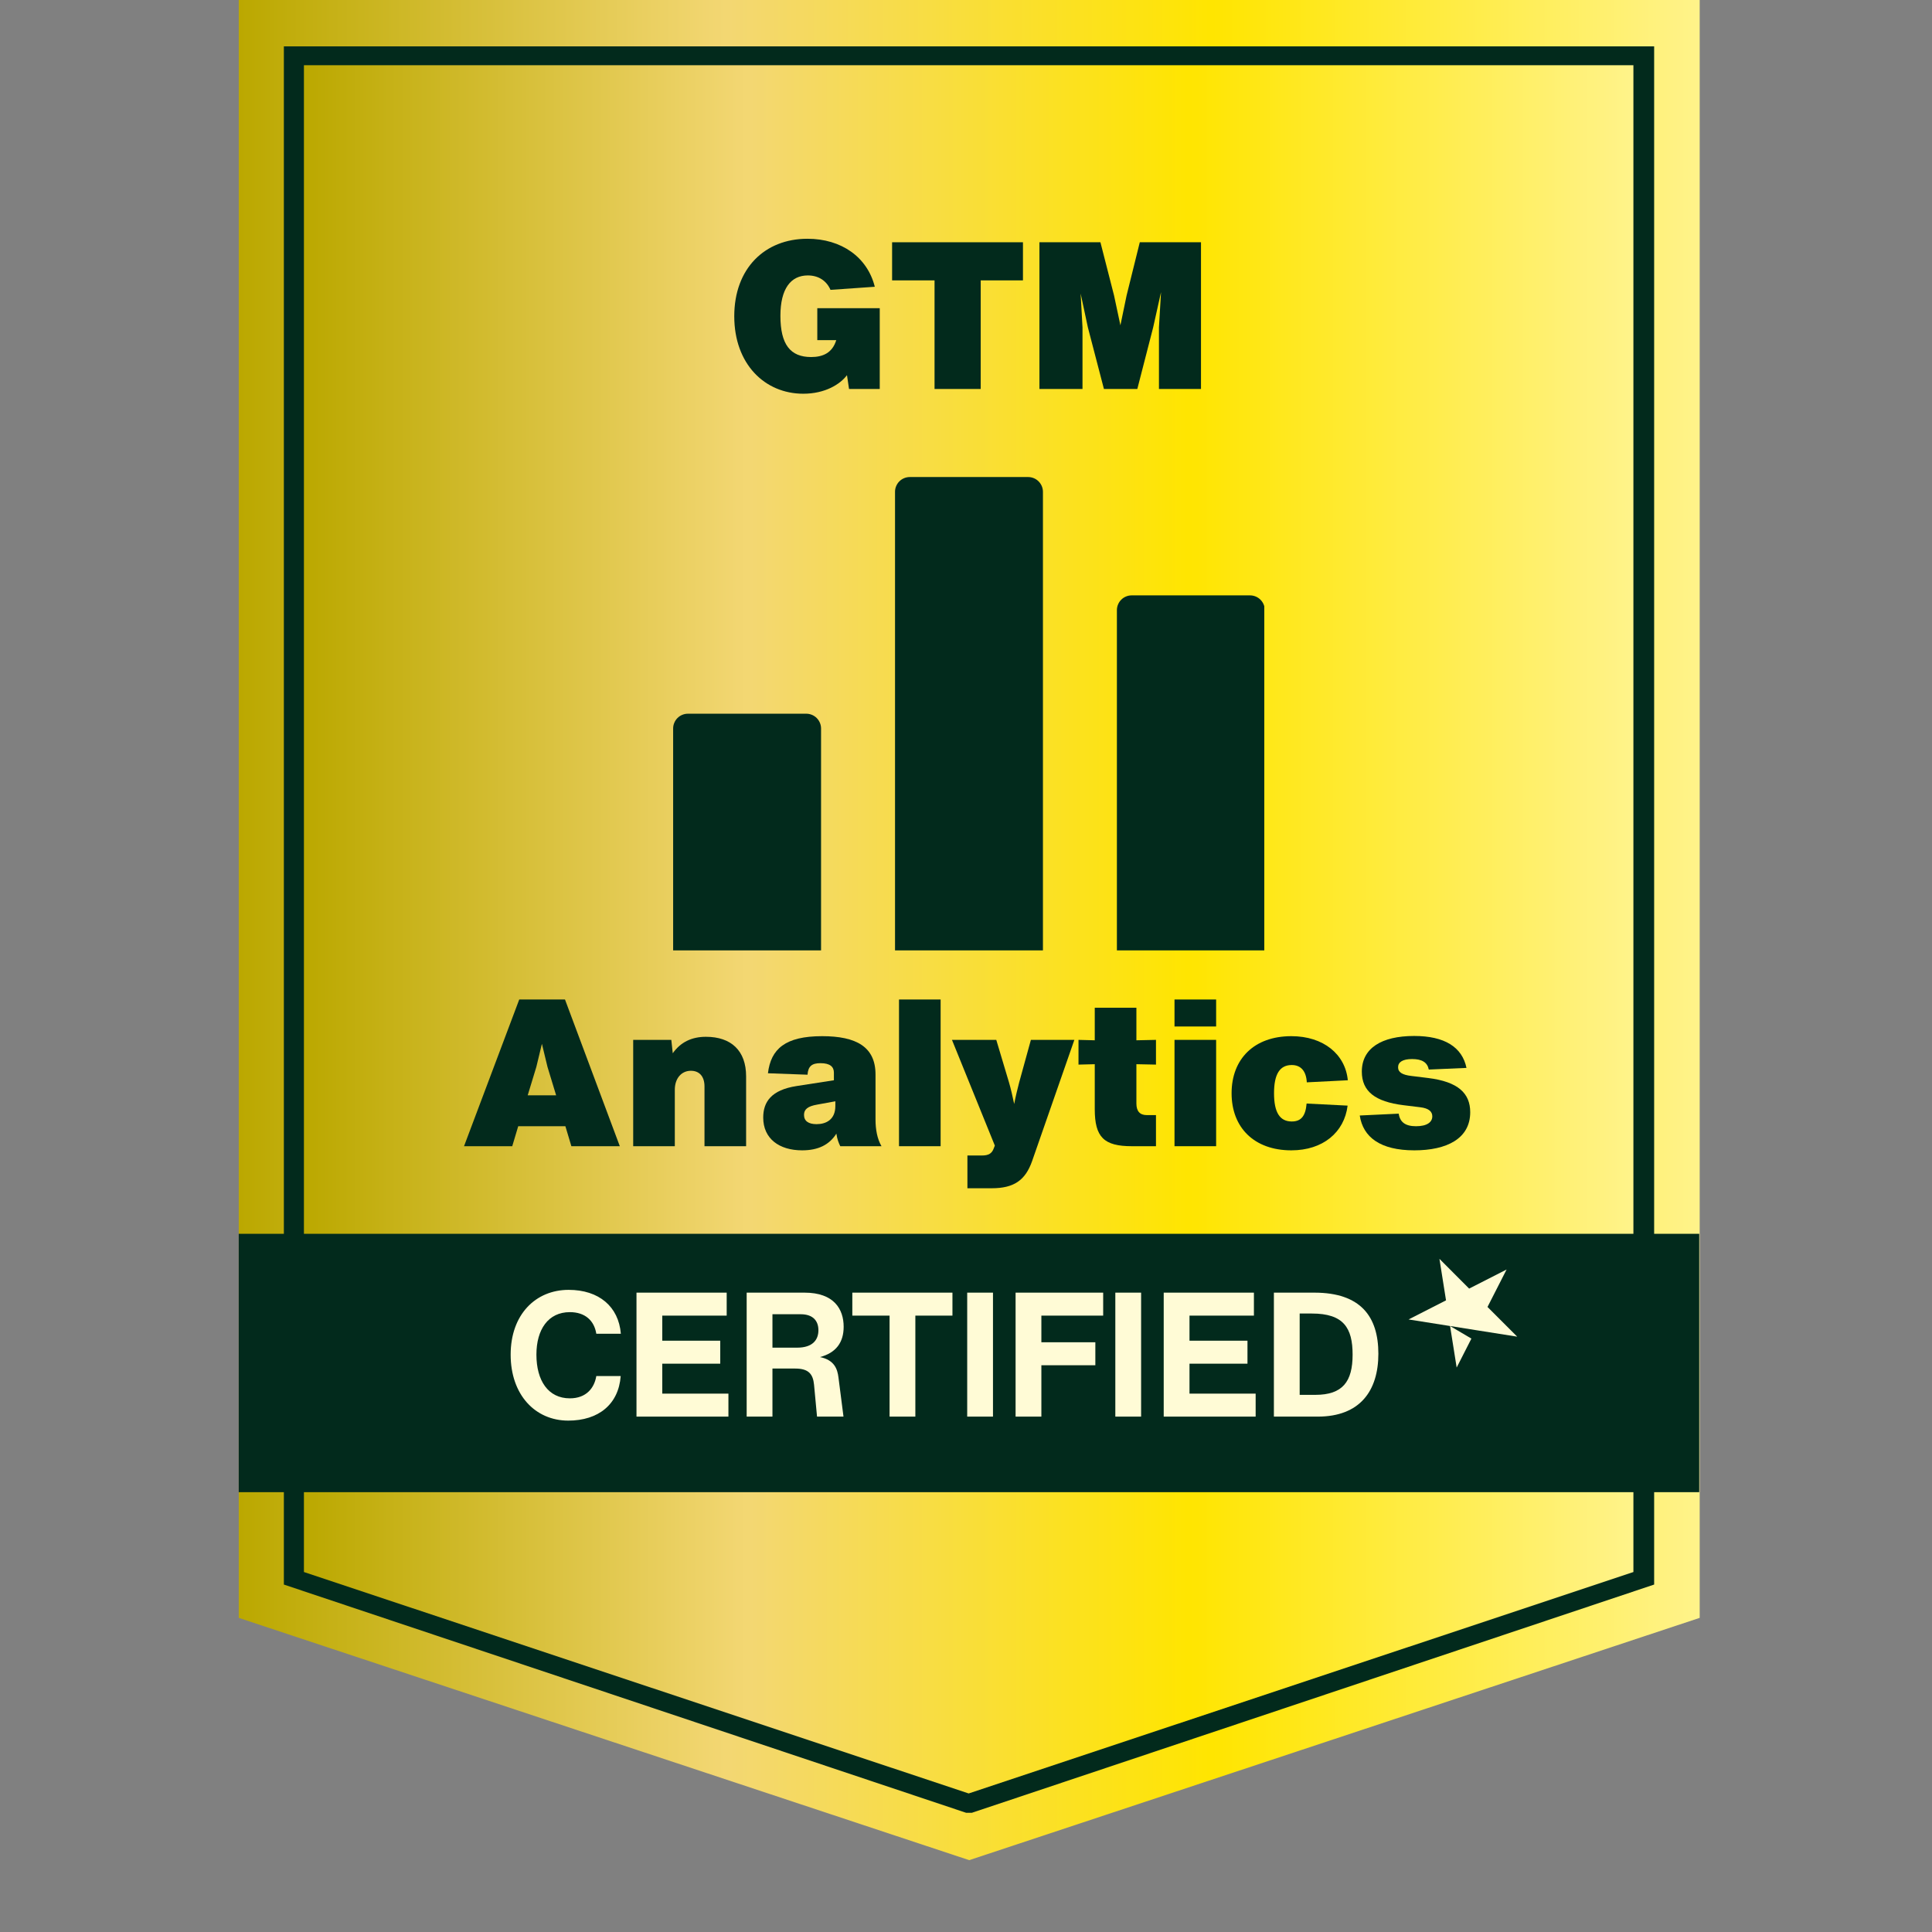 <svg xmlns="http://www.w3.org/2000/svg" xmlns:xlink="http://www.w3.org/1999/xlink" width="500" zoomAndPan="magnify" viewBox="0 0 375 375" height="500" preserveAspectRatio="xMidYMid meet" version="1.0"><rect x="0" y="0" width="375" height="375" fill="#808080" stroke="none"/><defs><g/><clipPath id="60bf9b28b9"><path d="M 46.34 0 L 329.91 0 L 329.91 361.109 L 46.34 361.109 Z M 46.34 0 " clip-rule="nonzero"/></clipPath><clipPath id="943446596b"><path d="M 329.91 0 L 329.91 314.027 L 188.125 361.055 L 46.34 314.027 L 46.34 0 Z M 329.91 0 " clip-rule="nonzero"/></clipPath><clipPath id="5a5492a79f"><path d="M 0.34 0 L 283.91 0 L 283.91 361.047 L 0.34 361.047 Z M 0.34 0 " clip-rule="nonzero"/></clipPath><clipPath id="2ec927fdf3"><path d="M 283.91 0 L 283.91 314.027 L 142.125 361.055 L 0.34 314.027 L 0.34 0 Z M 283.91 0 " clip-rule="nonzero"/></clipPath><linearGradient x1="0" gradientTransform="matrix(1.108, 0, 0, 1.108, 0.34, -0.008)" y1="162.976" x2="256" gradientUnits="userSpaceOnUse" y2="162.976" id="a36a814c65"><stop stop-opacity="1" stop-color="rgb(73.329%, 65.88%, 0%)" offset="0"/><stop stop-opacity="1" stop-color="rgb(73.587%, 66.095%, 0.528%)" offset="0.004"/><stop stop-opacity="1" stop-color="rgb(73.845%, 66.312%, 1.057%)" offset="0.008"/><stop stop-opacity="1" stop-color="rgb(74.101%, 66.527%, 1.585%)" offset="0.012"/><stop stop-opacity="1" stop-color="rgb(74.359%, 66.743%, 2.115%)" offset="0.016"/><stop stop-opacity="1" stop-color="rgb(74.617%, 66.96%, 2.644%)" offset="0.02"/><stop stop-opacity="1" stop-color="rgb(74.875%, 67.177%, 3.174%)" offset="0.023"/><stop stop-opacity="1" stop-color="rgb(75.133%, 67.392%, 3.702%)" offset="0.027"/><stop stop-opacity="1" stop-color="rgb(75.391%, 67.609%, 4.231%)" offset="0.031"/><stop stop-opacity="1" stop-color="rgb(75.647%, 67.824%, 4.761%)" offset="0.035"/><stop stop-opacity="1" stop-color="rgb(75.905%, 68.04%, 5.29%)" offset="0.039"/><stop stop-opacity="1" stop-color="rgb(76.163%, 68.257%, 5.818%)" offset="0.043"/><stop stop-opacity="1" stop-color="rgb(76.421%, 68.474%, 6.348%)" offset="0.047"/><stop stop-opacity="1" stop-color="rgb(76.678%, 68.689%, 6.877%)" offset="0.051"/><stop stop-opacity="1" stop-color="rgb(76.936%, 68.906%, 7.407%)" offset="0.055"/><stop stop-opacity="1" stop-color="rgb(77.193%, 69.122%, 7.935%)" offset="0.059"/><stop stop-opacity="1" stop-color="rgb(77.451%, 69.339%, 8.464%)" offset="0.062"/><stop stop-opacity="1" stop-color="rgb(77.708%, 69.554%, 8.992%)" offset="0.066"/><stop stop-opacity="1" stop-color="rgb(77.966%, 69.771%, 9.521%)" offset="0.07"/><stop stop-opacity="1" stop-color="rgb(78.223%, 69.986%, 10.051%)" offset="0.074"/><stop stop-opacity="1" stop-color="rgb(78.481%, 70.203%, 10.58%)" offset="0.078"/><stop stop-opacity="1" stop-color="rgb(78.738%, 70.419%, 11.108%)" offset="0.082"/><stop stop-opacity="1" stop-color="rgb(78.996%, 70.636%, 11.638%)" offset="0.086"/><stop stop-opacity="1" stop-color="rgb(79.254%, 70.851%, 12.167%)" offset="0.09"/><stop stop-opacity="1" stop-color="rgb(79.512%, 71.068%, 12.697%)" offset="0.094"/><stop stop-opacity="1" stop-color="rgb(79.768%, 71.283%, 13.225%)" offset="0.098"/><stop stop-opacity="1" stop-color="rgb(80.026%, 71.5%, 13.754%)" offset="0.102"/><stop stop-opacity="1" stop-color="rgb(80.284%, 71.716%, 14.284%)" offset="0.105"/><stop stop-opacity="1" stop-color="rgb(80.542%, 71.933%, 14.813%)" offset="0.109"/><stop stop-opacity="1" stop-color="rgb(80.8%, 72.148%, 15.341%)" offset="0.113"/><stop stop-opacity="1" stop-color="rgb(81.058%, 72.365%, 15.871%)" offset="0.117"/><stop stop-opacity="1" stop-color="rgb(81.314%, 72.581%, 16.399%)" offset="0.121"/><stop stop-opacity="1" stop-color="rgb(81.572%, 72.798%, 16.928%)" offset="0.125"/><stop stop-opacity="1" stop-color="rgb(81.83%, 73.013%, 17.458%)" offset="0.129"/><stop stop-opacity="1" stop-color="rgb(82.088%, 73.23%, 17.987%)" offset="0.133"/><stop stop-opacity="1" stop-color="rgb(82.346%, 73.445%, 18.515%)" offset="0.137"/><stop stop-opacity="1" stop-color="rgb(82.603%, 73.662%, 19.044%)" offset="0.141"/><stop stop-opacity="1" stop-color="rgb(82.86%, 73.878%, 19.574%)" offset="0.145"/><stop stop-opacity="1" stop-color="rgb(83.118%, 74.095%, 20.103%)" offset="0.148"/><stop stop-opacity="1" stop-color="rgb(83.376%, 74.31%, 20.631%)" offset="0.152"/><stop stop-opacity="1" stop-color="rgb(83.633%, 74.527%, 21.161%)" offset="0.156"/><stop stop-opacity="1" stop-color="rgb(83.891%, 74.742%, 21.69%)" offset="0.16"/><stop stop-opacity="1" stop-color="rgb(84.149%, 74.959%, 22.22%)" offset="0.164"/><stop stop-opacity="1" stop-color="rgb(84.406%, 75.175%, 22.748%)" offset="0.168"/><stop stop-opacity="1" stop-color="rgb(84.663%, 75.392%, 23.277%)" offset="0.172"/><stop stop-opacity="1" stop-color="rgb(84.921%, 75.607%, 23.805%)" offset="0.176"/><stop stop-opacity="1" stop-color="rgb(85.179%, 75.824%, 24.335%)" offset="0.18"/><stop stop-opacity="1" stop-color="rgb(85.435%, 76.039%, 24.864%)" offset="0.184"/><stop stop-opacity="1" stop-color="rgb(85.693%, 76.256%, 25.394%)" offset="0.188"/><stop stop-opacity="1" stop-color="rgb(85.951%, 76.472%, 25.922%)" offset="0.191"/><stop stop-opacity="1" stop-color="rgb(86.209%, 76.689%, 26.451%)" offset="0.195"/><stop stop-opacity="1" stop-color="rgb(86.467%, 76.904%, 26.981%)" offset="0.199"/><stop stop-opacity="1" stop-color="rgb(86.725%, 77.121%, 27.51%)" offset="0.203"/><stop stop-opacity="1" stop-color="rgb(86.981%, 77.338%, 28.038%)" offset="0.207"/><stop stop-opacity="1" stop-color="rgb(87.239%, 77.554%, 28.568%)" offset="0.211"/><stop stop-opacity="1" stop-color="rgb(87.497%, 77.769%, 29.097%)" offset="0.215"/><stop stop-opacity="1" stop-color="rgb(87.755%, 77.986%, 29.626%)" offset="0.219"/><stop stop-opacity="1" stop-color="rgb(88.013%, 78.201%, 30.154%)" offset="0.223"/><stop stop-opacity="1" stop-color="rgb(88.271%, 78.418%, 30.684%)" offset="0.227"/><stop stop-opacity="1" stop-color="rgb(88.527%, 78.635%, 31.212%)" offset="0.23"/><stop stop-opacity="1" stop-color="rgb(88.785%, 78.851%, 31.741%)" offset="0.234"/><stop stop-opacity="1" stop-color="rgb(89.043%, 79.066%, 32.271%)" offset="0.238"/><stop stop-opacity="1" stop-color="rgb(89.301%, 79.283%, 32.8%)" offset="0.242"/><stop stop-opacity="1" stop-color="rgb(89.558%, 79.498%, 33.328%)" offset="0.246"/><stop stop-opacity="1" stop-color="rgb(89.816%, 79.715%, 33.858%)" offset="0.25"/><stop stop-opacity="1" stop-color="rgb(90.073%, 79.932%, 34.387%)" offset="0.254"/><stop stop-opacity="1" stop-color="rgb(90.331%, 80.148%, 34.917%)" offset="0.258"/><stop stop-opacity="1" stop-color="rgb(90.588%, 80.363%, 35.445%)" offset="0.262"/><stop stop-opacity="1" stop-color="rgb(90.846%, 80.58%, 35.974%)" offset="0.266"/><stop stop-opacity="1" stop-color="rgb(91.104%, 80.797%, 36.504%)" offset="0.27"/><stop stop-opacity="1" stop-color="rgb(91.362%, 81.013%, 37.033%)" offset="0.273"/><stop stop-opacity="1" stop-color="rgb(91.618%, 81.229%, 37.561%)" offset="0.277"/><stop stop-opacity="1" stop-color="rgb(91.876%, 81.445%, 38.091%)" offset="0.281"/><stop stop-opacity="1" stop-color="rgb(92.134%, 81.66%, 38.618%)" offset="0.285"/><stop stop-opacity="1" stop-color="rgb(92.392%, 81.877%, 39.148%)" offset="0.289"/><stop stop-opacity="1" stop-color="rgb(92.648%, 82.094%, 39.677%)" offset="0.293"/><stop stop-opacity="1" stop-color="rgb(92.906%, 82.31%, 40.207%)" offset="0.297"/><stop stop-opacity="1" stop-color="rgb(93.164%, 82.526%, 40.735%)" offset="0.301"/><stop stop-opacity="1" stop-color="rgb(93.422%, 82.742%, 41.264%)" offset="0.305"/><stop stop-opacity="1" stop-color="rgb(93.68%, 82.957%, 41.794%)" offset="0.309"/><stop stop-opacity="1" stop-color="rgb(93.938%, 83.174%, 42.323%)" offset="0.312"/><stop stop-opacity="1" stop-color="rgb(94.194%, 83.391%, 42.851%)" offset="0.316"/><stop stop-opacity="1" stop-color="rgb(94.452%, 83.607%, 43.381%)" offset="0.32"/><stop stop-opacity="1" stop-color="rgb(94.71%, 83.823%, 43.91%)" offset="0.324"/><stop stop-opacity="1" stop-color="rgb(94.968%, 84.039%, 44.44%)" offset="0.328"/><stop stop-opacity="1" stop-color="rgb(95.149%, 84.198%, 44.571%)" offset="0.332"/><stop stop-opacity="1" stop-color="rgb(95.331%, 84.358%, 44.702%)" offset="0.336"/><stop stop-opacity="1" stop-color="rgb(95.386%, 84.422%, 44.174%)" offset="0.34"/><stop stop-opacity="1" stop-color="rgb(95.441%, 84.486%, 43.648%)" offset="0.344"/><stop stop-opacity="1" stop-color="rgb(95.496%, 84.55%, 43.12%)" offset="0.348"/><stop stop-opacity="1" stop-color="rgb(95.551%, 84.615%, 42.593%)" offset="0.352"/><stop stop-opacity="1" stop-color="rgb(95.605%, 84.679%, 42.065%)" offset="0.355"/><stop stop-opacity="1" stop-color="rgb(95.662%, 84.743%, 41.537%)" offset="0.359"/><stop stop-opacity="1" stop-color="rgb(95.717%, 84.807%, 41.01%)" offset="0.363"/><stop stop-opacity="1" stop-color="rgb(95.772%, 84.871%, 40.483%)" offset="0.367"/><stop stop-opacity="1" stop-color="rgb(95.827%, 84.935%, 39.955%)" offset="0.371"/><stop stop-opacity="1" stop-color="rgb(95.882%, 84.999%, 39.429%)" offset="0.375"/><stop stop-opacity="1" stop-color="rgb(95.937%, 85.063%, 38.901%)" offset="0.379"/><stop stop-opacity="1" stop-color="rgb(95.992%, 85.127%, 38.373%)" offset="0.383"/><stop stop-opacity="1" stop-color="rgb(96.046%, 85.191%, 37.845%)" offset="0.387"/><stop stop-opacity="1" stop-color="rgb(96.101%, 85.257%, 37.318%)" offset="0.391"/><stop stop-opacity="1" stop-color="rgb(96.156%, 85.321%, 36.79%)" offset="0.395"/><stop stop-opacity="1" stop-color="rgb(96.213%, 85.385%, 36.263%)" offset="0.398"/><stop stop-opacity="1" stop-color="rgb(96.268%, 85.449%, 35.735%)" offset="0.402"/><stop stop-opacity="1" stop-color="rgb(96.323%, 85.513%, 35.208%)" offset="0.406"/><stop stop-opacity="1" stop-color="rgb(96.378%, 85.577%, 34.68%)" offset="0.41"/><stop stop-opacity="1" stop-color="rgb(96.432%, 85.641%, 34.154%)" offset="0.414"/><stop stop-opacity="1" stop-color="rgb(96.487%, 85.706%, 33.626%)" offset="0.418"/><stop stop-opacity="1" stop-color="rgb(96.542%, 85.77%, 33.098%)" offset="0.422"/><stop stop-opacity="1" stop-color="rgb(96.597%, 85.834%, 32.57%)" offset="0.426"/><stop stop-opacity="1" stop-color="rgb(96.652%, 85.898%, 32.043%)" offset="0.43"/><stop stop-opacity="1" stop-color="rgb(96.707%, 85.962%, 31.516%)" offset="0.434"/><stop stop-opacity="1" stop-color="rgb(96.764%, 86.028%, 30.989%)" offset="0.438"/><stop stop-opacity="1" stop-color="rgb(96.819%, 86.092%, 30.461%)" offset="0.441"/><stop stop-opacity="1" stop-color="rgb(96.873%, 86.156%, 29.933%)" offset="0.445"/><stop stop-opacity="1" stop-color="rgb(96.928%, 86.22%, 29.405%)" offset="0.449"/><stop stop-opacity="1" stop-color="rgb(96.983%, 86.284%, 28.879%)" offset="0.453"/><stop stop-opacity="1" stop-color="rgb(97.038%, 86.348%, 28.351%)" offset="0.457"/><stop stop-opacity="1" stop-color="rgb(97.093%, 86.412%, 27.824%)" offset="0.461"/><stop stop-opacity="1" stop-color="rgb(97.148%, 86.476%, 27.296%)" offset="0.465"/><stop stop-opacity="1" stop-color="rgb(97.203%, 86.54%, 26.768%)" offset="0.469"/><stop stop-opacity="1" stop-color="rgb(97.258%, 86.604%, 26.241%)" offset="0.473"/><stop stop-opacity="1" stop-color="rgb(97.314%, 86.668%, 25.714%)" offset="0.477"/><stop stop-opacity="1" stop-color="rgb(97.369%, 86.732%, 25.186%)" offset="0.48"/><stop stop-opacity="1" stop-color="rgb(97.424%, 86.798%, 24.66%)" offset="0.484"/><stop stop-opacity="1" stop-color="rgb(97.479%, 86.862%, 24.132%)" offset="0.488"/><stop stop-opacity="1" stop-color="rgb(97.534%, 86.926%, 23.604%)" offset="0.492"/><stop stop-opacity="1" stop-color="rgb(97.589%, 86.99%, 23.076%)" offset="0.496"/><stop stop-opacity="1" stop-color="rgb(97.644%, 87.054%, 22.549%)" offset="0.5"/><stop stop-opacity="1" stop-color="rgb(97.699%, 87.119%, 22.021%)" offset="0.504"/><stop stop-opacity="1" stop-color="rgb(97.754%, 87.183%, 21.495%)" offset="0.508"/><stop stop-opacity="1" stop-color="rgb(97.809%, 87.247%, 20.967%)" offset="0.512"/><stop stop-opacity="1" stop-color="rgb(97.865%, 87.311%, 20.439%)" offset="0.516"/><stop stop-opacity="1" stop-color="rgb(97.92%, 87.375%, 19.911%)" offset="0.52"/><stop stop-opacity="1" stop-color="rgb(97.975%, 87.439%, 19.385%)" offset="0.523"/><stop stop-opacity="1" stop-color="rgb(98.03%, 87.503%, 18.857%)" offset="0.527"/><stop stop-opacity="1" stop-color="rgb(98.085%, 87.567%, 18.329%)" offset="0.531"/><stop stop-opacity="1" stop-color="rgb(98.14%, 87.631%, 17.801%)" offset="0.535"/><stop stop-opacity="1" stop-color="rgb(98.195%, 87.697%, 17.274%)" offset="0.539"/><stop stop-opacity="1" stop-color="rgb(98.25%, 87.761%, 16.747%)" offset="0.543"/><stop stop-opacity="1" stop-color="rgb(98.305%, 87.825%, 16.22%)" offset="0.547"/><stop stop-opacity="1" stop-color="rgb(98.36%, 87.889%, 15.692%)" offset="0.551"/><stop stop-opacity="1" stop-color="rgb(98.416%, 87.953%, 15.164%)" offset="0.555"/><stop stop-opacity="1" stop-color="rgb(98.471%, 88.017%, 14.636%)" offset="0.559"/><stop stop-opacity="1" stop-color="rgb(98.526%, 88.081%, 14.11%)" offset="0.562"/><stop stop-opacity="1" stop-color="rgb(98.581%, 88.145%, 13.582%)" offset="0.566"/><stop stop-opacity="1" stop-color="rgb(98.636%, 88.21%, 13.055%)" offset="0.57"/><stop stop-opacity="1" stop-color="rgb(98.691%, 88.274%, 12.527%)" offset="0.574"/><stop stop-opacity="1" stop-color="rgb(98.746%, 88.338%, 12%)" offset="0.578"/><stop stop-opacity="1" stop-color="rgb(98.801%, 88.402%, 11.472%)" offset="0.582"/><stop stop-opacity="1" stop-color="rgb(98.856%, 88.467%, 10.945%)" offset="0.586"/><stop stop-opacity="1" stop-color="rgb(98.911%, 88.531%, 10.417%)" offset="0.59"/><stop stop-opacity="1" stop-color="rgb(98.967%, 88.596%, 9.891%)" offset="0.594"/><stop stop-opacity="1" stop-color="rgb(99.022%, 88.66%, 9.363%)" offset="0.598"/><stop stop-opacity="1" stop-color="rgb(99.077%, 88.724%, 8.835%)" offset="0.602"/><stop stop-opacity="1" stop-color="rgb(99.132%, 88.788%, 8.307%)" offset="0.605"/><stop stop-opacity="1" stop-color="rgb(99.187%, 88.852%, 7.78%)" offset="0.609"/><stop stop-opacity="1" stop-color="rgb(99.242%, 88.916%, 7.253%)" offset="0.613"/><stop stop-opacity="1" stop-color="rgb(99.297%, 88.98%, 6.726%)" offset="0.617"/><stop stop-opacity="1" stop-color="rgb(99.352%, 89.044%, 6.198%)" offset="0.621"/><stop stop-opacity="1" stop-color="rgb(99.406%, 89.108%, 5.67%)" offset="0.625"/><stop stop-opacity="1" stop-color="rgb(99.461%, 89.172%, 5.142%)" offset="0.629"/><stop stop-opacity="1" stop-color="rgb(99.518%, 89.238%, 4.616%)" offset="0.633"/><stop stop-opacity="1" stop-color="rgb(99.573%, 89.302%, 4.088%)" offset="0.637"/><stop stop-opacity="1" stop-color="rgb(99.628%, 89.366%, 3.561%)" offset="0.641"/><stop stop-opacity="1" stop-color="rgb(99.683%, 89.43%, 3.033%)" offset="0.645"/><stop stop-opacity="1" stop-color="rgb(99.738%, 89.494%, 2.505%)" offset="0.648"/><stop stop-opacity="1" stop-color="rgb(99.792%, 89.558%, 1.978%)" offset="0.652"/><stop stop-opacity="1" stop-color="rgb(99.847%, 89.622%, 1.451%)" offset="0.656"/><stop stop-opacity="1" stop-color="rgb(99.902%, 89.687%, 0.923%)" offset="0.66"/><stop stop-opacity="1" stop-color="rgb(99.957%, 89.751%, 0.395%)" offset="0.664"/><stop stop-opacity="1" stop-color="rgb(99.979%, 89.815%, 0.594%)" offset="0.668"/><stop stop-opacity="1" stop-color="rgb(100%, 89.879%, 0.792%)" offset="0.672"/><stop stop-opacity="1" stop-color="rgb(100%, 89.943%, 1.427%)" offset="0.676"/><stop stop-opacity="1" stop-color="rgb(100%, 90.009%, 2.061%)" offset="0.68"/><stop stop-opacity="1" stop-color="rgb(100%, 90.073%, 2.696%)" offset="0.684"/><stop stop-opacity="1" stop-color="rgb(100%, 90.137%, 3.331%)" offset="0.688"/><stop stop-opacity="1" stop-color="rgb(100%, 90.201%, 3.966%)" offset="0.691"/><stop stop-opacity="1" stop-color="rgb(100%, 90.266%, 4.601%)" offset="0.695"/><stop stop-opacity="1" stop-color="rgb(100%, 90.331%, 5.235%)" offset="0.699"/><stop stop-opacity="1" stop-color="rgb(100%, 90.395%, 5.87%)" offset="0.703"/><stop stop-opacity="1" stop-color="rgb(100%, 90.459%, 6.505%)" offset="0.707"/><stop stop-opacity="1" stop-color="rgb(100%, 90.524%, 7.14%)" offset="0.711"/><stop stop-opacity="1" stop-color="rgb(100%, 90.588%, 7.774%)" offset="0.715"/><stop stop-opacity="1" stop-color="rgb(100%, 90.652%, 8.409%)" offset="0.719"/><stop stop-opacity="1" stop-color="rgb(100%, 90.717%, 9.044%)" offset="0.723"/><stop stop-opacity="1" stop-color="rgb(100%, 90.781%, 9.68%)" offset="0.727"/><stop stop-opacity="1" stop-color="rgb(100%, 90.845%, 10.315%)" offset="0.73"/><stop stop-opacity="1" stop-color="rgb(100%, 90.91%, 10.95%)" offset="0.734"/><stop stop-opacity="1" stop-color="rgb(100%, 90.974%, 11.584%)" offset="0.738"/><stop stop-opacity="1" stop-color="rgb(100%, 91.039%, 12.219%)" offset="0.742"/><stop stop-opacity="1" stop-color="rgb(100%, 91.103%, 12.854%)" offset="0.746"/><stop stop-opacity="1" stop-color="rgb(100%, 91.168%, 13.489%)" offset="0.75"/><stop stop-opacity="1" stop-color="rgb(100%, 91.232%, 14.124%)" offset="0.754"/><stop stop-opacity="1" stop-color="rgb(100%, 91.296%, 14.758%)" offset="0.758"/><stop stop-opacity="1" stop-color="rgb(100%, 91.36%, 15.393%)" offset="0.762"/><stop stop-opacity="1" stop-color="rgb(100%, 91.425%, 16.028%)" offset="0.766"/><stop stop-opacity="1" stop-color="rgb(100%, 91.489%, 16.663%)" offset="0.77"/><stop stop-opacity="1" stop-color="rgb(100%, 91.554%, 17.297%)" offset="0.773"/><stop stop-opacity="1" stop-color="rgb(100%, 91.618%, 17.932%)" offset="0.777"/><stop stop-opacity="1" stop-color="rgb(100%, 91.682%, 18.567%)" offset="0.781"/><stop stop-opacity="1" stop-color="rgb(100%, 91.747%, 19.202%)" offset="0.785"/><stop stop-opacity="1" stop-color="rgb(100%, 91.812%, 19.836%)" offset="0.789"/><stop stop-opacity="1" stop-color="rgb(100%, 91.876%, 20.471%)" offset="0.793"/><stop stop-opacity="1" stop-color="rgb(100%, 91.94%, 21.107%)" offset="0.797"/><stop stop-opacity="1" stop-color="rgb(100%, 92.004%, 21.742%)" offset="0.801"/><stop stop-opacity="1" stop-color="rgb(100%, 92.068%, 22.377%)" offset="0.805"/><stop stop-opacity="1" stop-color="rgb(100%, 92.133%, 23.012%)" offset="0.809"/><stop stop-opacity="1" stop-color="rgb(100%, 92.198%, 23.647%)" offset="0.812"/><stop stop-opacity="1" stop-color="rgb(100%, 92.262%, 24.281%)" offset="0.816"/><stop stop-opacity="1" stop-color="rgb(100%, 92.326%, 24.916%)" offset="0.82"/><stop stop-opacity="1" stop-color="rgb(100%, 92.39%, 25.551%)" offset="0.824"/><stop stop-opacity="1" stop-color="rgb(100%, 92.456%, 26.186%)" offset="0.828"/><stop stop-opacity="1" stop-color="rgb(100%, 92.52%, 26.82%)" offset="0.832"/><stop stop-opacity="1" stop-color="rgb(100%, 92.584%, 27.455%)" offset="0.836"/><stop stop-opacity="1" stop-color="rgb(100%, 92.648%, 28.09%)" offset="0.84"/><stop stop-opacity="1" stop-color="rgb(100%, 92.714%, 28.725%)" offset="0.844"/><stop stop-opacity="1" stop-color="rgb(100%, 92.778%, 29.359%)" offset="0.848"/><stop stop-opacity="1" stop-color="rgb(100%, 92.842%, 29.994%)" offset="0.852"/><stop stop-opacity="1" stop-color="rgb(100%, 92.906%, 30.629%)" offset="0.855"/><stop stop-opacity="1" stop-color="rgb(100%, 92.97%, 31.265%)" offset="0.859"/><stop stop-opacity="1" stop-color="rgb(100%, 93.034%, 31.9%)" offset="0.863"/><stop stop-opacity="1" stop-color="rgb(100%, 93.1%, 32.535%)" offset="0.867"/><stop stop-opacity="1" stop-color="rgb(100%, 93.164%, 33.17%)" offset="0.871"/><stop stop-opacity="1" stop-color="rgb(100%, 93.228%, 33.804%)" offset="0.875"/><stop stop-opacity="1" stop-color="rgb(100%, 93.292%, 34.439%)" offset="0.879"/><stop stop-opacity="1" stop-color="rgb(100%, 93.358%, 35.074%)" offset="0.883"/><stop stop-opacity="1" stop-color="rgb(100%, 93.422%, 35.709%)" offset="0.887"/><stop stop-opacity="1" stop-color="rgb(100%, 93.486%, 36.343%)" offset="0.891"/><stop stop-opacity="1" stop-color="rgb(100%, 93.55%, 36.978%)" offset="0.895"/><stop stop-opacity="1" stop-color="rgb(100%, 93.614%, 37.613%)" offset="0.898"/><stop stop-opacity="1" stop-color="rgb(100%, 93.678%, 38.248%)" offset="0.902"/><stop stop-opacity="1" stop-color="rgb(100%, 93.744%, 38.882%)" offset="0.906"/><stop stop-opacity="1" stop-color="rgb(100%, 93.808%, 39.517%)" offset="0.91"/><stop stop-opacity="1" stop-color="rgb(100%, 93.872%, 40.152%)" offset="0.914"/><stop stop-opacity="1" stop-color="rgb(100%, 93.936%, 40.787%)" offset="0.918"/><stop stop-opacity="1" stop-color="rgb(100%, 94.002%, 41.422%)" offset="0.922"/><stop stop-opacity="1" stop-color="rgb(100%, 94.066%, 42.056%)" offset="0.926"/><stop stop-opacity="1" stop-color="rgb(100%, 94.13%, 42.693%)" offset="0.93"/><stop stop-opacity="1" stop-color="rgb(100%, 94.194%, 43.327%)" offset="0.934"/><stop stop-opacity="1" stop-color="rgb(100%, 94.258%, 43.962%)" offset="0.938"/><stop stop-opacity="1" stop-color="rgb(100%, 94.322%, 44.597%)" offset="0.941"/><stop stop-opacity="1" stop-color="rgb(100%, 94.388%, 45.232%)" offset="0.945"/><stop stop-opacity="1" stop-color="rgb(100%, 94.452%, 45.866%)" offset="0.949"/><stop stop-opacity="1" stop-color="rgb(100%, 94.516%, 46.501%)" offset="0.953"/><stop stop-opacity="1" stop-color="rgb(100%, 94.58%, 47.136%)" offset="0.957"/><stop stop-opacity="1" stop-color="rgb(100%, 94.646%, 47.771%)" offset="0.961"/><stop stop-opacity="1" stop-color="rgb(100%, 94.71%, 48.405%)" offset="0.965"/><stop stop-opacity="1" stop-color="rgb(100%, 94.774%, 49.04%)" offset="0.969"/><stop stop-opacity="1" stop-color="rgb(100%, 94.838%, 49.675%)" offset="0.973"/><stop stop-opacity="1" stop-color="rgb(100%, 94.904%, 50.31%)" offset="0.977"/><stop stop-opacity="1" stop-color="rgb(100%, 94.968%, 50.945%)" offset="0.98"/><stop stop-opacity="1" stop-color="rgb(100%, 95.032%, 51.579%)" offset="0.984"/><stop stop-opacity="1" stop-color="rgb(100%, 95.096%, 52.214%)" offset="0.988"/><stop stop-opacity="1" stop-color="rgb(100%, 95.16%, 52.849%)" offset="0.992"/><stop stop-opacity="1" stop-color="rgb(100%, 95.224%, 53.484%)" offset="0.996"/><stop stop-opacity="1" stop-color="rgb(100%, 95.29%, 54.12%)" offset="1"/></linearGradient><clipPath id="f3d1123ea3"><rect x="0" width="284" y="0" height="362"/></clipPath><clipPath id="bcf0fcfe82"><path d="M 55.098 9.004 L 321.07 9.004 L 321.07 352.898 L 55.098 352.898 Z M 55.098 9.004 " clip-rule="nonzero"/></clipPath><clipPath id="706e1f6f0f"><path d="M 321.07 9.004 L 321.07 307.562 L 188.082 352.047 L 55.098 307.562 L 55.098 9.004 Z M 321.07 9.004 " clip-rule="nonzero"/></clipPath><clipPath id="cabb731883"><path d="M 0.098 0.004 L 266.07 0.004 L 266.07 343 L 0.098 343 Z M 0.098 0.004 " clip-rule="nonzero"/></clipPath><clipPath id="b0722afd7d"><path d="M 266.07 0.004 L 266.07 298.562 L 133.082 343.047 L 0.098 298.562 L 0.098 0.004 Z M 266.07 0.004 " clip-rule="nonzero"/></clipPath><clipPath id="57f0c66381"><rect x="0" width="267" y="0" height="344"/></clipPath><clipPath id="3512f66982"><path d="M 58.992 12.66 L 317.043 12.66 L 317.043 348.328 L 58.992 348.328 Z M 58.992 12.66 " clip-rule="nonzero"/></clipPath><clipPath id="17c97ee663"><path d="M 317.043 12.66 L 317.043 305.129 L 188.016 348.109 L 58.992 305.129 L 58.992 12.66 Z M 317.043 12.66 " clip-rule="nonzero"/></clipPath><clipPath id="bdd16e5164"><path d="M 0.992 0.66 L 259.043 0.66 L 259.043 336.109 L 0.992 336.109 Z M 0.992 0.66 " clip-rule="nonzero"/></clipPath><clipPath id="53f193f6d8"><path d="M 259.043 0.66 L 259.043 293.129 L 130.016 336.109 L 0.992 293.129 L 0.992 0.66 Z M 259.043 0.66 " clip-rule="nonzero"/></clipPath><linearGradient x1="0" gradientTransform="matrix(1.008, 0, 0, 1.008, 0.992, 0.66)" y1="166.392" x2="256" gradientUnits="userSpaceOnUse" y2="166.392" id="9c942d80a0"><stop stop-opacity="1" stop-color="rgb(73.329%, 65.88%, 0%)" offset="0"/><stop stop-opacity="1" stop-color="rgb(73.587%, 66.095%, 0.528%)" offset="0.004"/><stop stop-opacity="1" stop-color="rgb(73.845%, 66.312%, 1.057%)" offset="0.008"/><stop stop-opacity="1" stop-color="rgb(74.101%, 66.527%, 1.585%)" offset="0.012"/><stop stop-opacity="1" stop-color="rgb(74.359%, 66.743%, 2.115%)" offset="0.016"/><stop stop-opacity="1" stop-color="rgb(74.617%, 66.96%, 2.644%)" offset="0.02"/><stop stop-opacity="1" stop-color="rgb(74.875%, 67.177%, 3.174%)" offset="0.023"/><stop stop-opacity="1" stop-color="rgb(75.133%, 67.392%, 3.702%)" offset="0.027"/><stop stop-opacity="1" stop-color="rgb(75.391%, 67.609%, 4.231%)" offset="0.031"/><stop stop-opacity="1" stop-color="rgb(75.647%, 67.824%, 4.761%)" offset="0.035"/><stop stop-opacity="1" stop-color="rgb(75.905%, 68.04%, 5.29%)" offset="0.039"/><stop stop-opacity="1" stop-color="rgb(76.163%, 68.257%, 5.818%)" offset="0.043"/><stop stop-opacity="1" stop-color="rgb(76.421%, 68.474%, 6.348%)" offset="0.047"/><stop stop-opacity="1" stop-color="rgb(76.678%, 68.689%, 6.877%)" offset="0.051"/><stop stop-opacity="1" stop-color="rgb(76.936%, 68.906%, 7.407%)" offset="0.055"/><stop stop-opacity="1" stop-color="rgb(77.193%, 69.122%, 7.935%)" offset="0.059"/><stop stop-opacity="1" stop-color="rgb(77.451%, 69.339%, 8.464%)" offset="0.062"/><stop stop-opacity="1" stop-color="rgb(77.708%, 69.554%, 8.992%)" offset="0.066"/><stop stop-opacity="1" stop-color="rgb(77.966%, 69.771%, 9.521%)" offset="0.07"/><stop stop-opacity="1" stop-color="rgb(78.223%, 69.986%, 10.051%)" offset="0.074"/><stop stop-opacity="1" stop-color="rgb(78.481%, 70.203%, 10.58%)" offset="0.078"/><stop stop-opacity="1" stop-color="rgb(78.738%, 70.419%, 11.108%)" offset="0.082"/><stop stop-opacity="1" stop-color="rgb(78.996%, 70.636%, 11.638%)" offset="0.086"/><stop stop-opacity="1" stop-color="rgb(79.254%, 70.851%, 12.167%)" offset="0.09"/><stop stop-opacity="1" stop-color="rgb(79.512%, 71.068%, 12.697%)" offset="0.094"/><stop stop-opacity="1" stop-color="rgb(79.768%, 71.283%, 13.225%)" offset="0.098"/><stop stop-opacity="1" stop-color="rgb(80.026%, 71.5%, 13.754%)" offset="0.102"/><stop stop-opacity="1" stop-color="rgb(80.284%, 71.716%, 14.284%)" offset="0.105"/><stop stop-opacity="1" stop-color="rgb(80.542%, 71.933%, 14.813%)" offset="0.109"/><stop stop-opacity="1" stop-color="rgb(80.8%, 72.148%, 15.341%)" offset="0.113"/><stop stop-opacity="1" stop-color="rgb(81.058%, 72.365%, 15.871%)" offset="0.117"/><stop stop-opacity="1" stop-color="rgb(81.314%, 72.581%, 16.399%)" offset="0.121"/><stop stop-opacity="1" stop-color="rgb(81.572%, 72.798%, 16.928%)" offset="0.125"/><stop stop-opacity="1" stop-color="rgb(81.83%, 73.013%, 17.458%)" offset="0.129"/><stop stop-opacity="1" stop-color="rgb(82.088%, 73.23%, 17.987%)" offset="0.133"/><stop stop-opacity="1" stop-color="rgb(82.346%, 73.445%, 18.515%)" offset="0.137"/><stop stop-opacity="1" stop-color="rgb(82.603%, 73.662%, 19.044%)" offset="0.141"/><stop stop-opacity="1" stop-color="rgb(82.86%, 73.878%, 19.574%)" offset="0.145"/><stop stop-opacity="1" stop-color="rgb(83.118%, 74.095%, 20.103%)" offset="0.148"/><stop stop-opacity="1" stop-color="rgb(83.376%, 74.31%, 20.631%)" offset="0.152"/><stop stop-opacity="1" stop-color="rgb(83.633%, 74.527%, 21.161%)" offset="0.156"/><stop stop-opacity="1" stop-color="rgb(83.891%, 74.742%, 21.69%)" offset="0.16"/><stop stop-opacity="1" stop-color="rgb(84.149%, 74.959%, 22.22%)" offset="0.164"/><stop stop-opacity="1" stop-color="rgb(84.406%, 75.175%, 22.748%)" offset="0.168"/><stop stop-opacity="1" stop-color="rgb(84.663%, 75.392%, 23.277%)" offset="0.172"/><stop stop-opacity="1" stop-color="rgb(84.921%, 75.607%, 23.805%)" offset="0.176"/><stop stop-opacity="1" stop-color="rgb(85.179%, 75.824%, 24.335%)" offset="0.18"/><stop stop-opacity="1" stop-color="rgb(85.435%, 76.039%, 24.864%)" offset="0.184"/><stop stop-opacity="1" stop-color="rgb(85.693%, 76.256%, 25.394%)" offset="0.188"/><stop stop-opacity="1" stop-color="rgb(85.951%, 76.472%, 25.922%)" offset="0.191"/><stop stop-opacity="1" stop-color="rgb(86.209%, 76.689%, 26.451%)" offset="0.195"/><stop stop-opacity="1" stop-color="rgb(86.467%, 76.904%, 26.981%)" offset="0.199"/><stop stop-opacity="1" stop-color="rgb(86.725%, 77.121%, 27.51%)" offset="0.203"/><stop stop-opacity="1" stop-color="rgb(86.981%, 77.338%, 28.038%)" offset="0.207"/><stop stop-opacity="1" stop-color="rgb(87.239%, 77.554%, 28.568%)" offset="0.211"/><stop stop-opacity="1" stop-color="rgb(87.497%, 77.769%, 29.097%)" offset="0.215"/><stop stop-opacity="1" stop-color="rgb(87.755%, 77.986%, 29.626%)" offset="0.219"/><stop stop-opacity="1" stop-color="rgb(88.013%, 78.201%, 30.154%)" offset="0.223"/><stop stop-opacity="1" stop-color="rgb(88.271%, 78.418%, 30.684%)" offset="0.227"/><stop stop-opacity="1" stop-color="rgb(88.527%, 78.635%, 31.212%)" offset="0.23"/><stop stop-opacity="1" stop-color="rgb(88.785%, 78.851%, 31.741%)" offset="0.234"/><stop stop-opacity="1" stop-color="rgb(89.043%, 79.066%, 32.271%)" offset="0.238"/><stop stop-opacity="1" stop-color="rgb(89.301%, 79.283%, 32.8%)" offset="0.242"/><stop stop-opacity="1" stop-color="rgb(89.558%, 79.498%, 33.328%)" offset="0.246"/><stop stop-opacity="1" stop-color="rgb(89.816%, 79.715%, 33.858%)" offset="0.25"/><stop stop-opacity="1" stop-color="rgb(90.073%, 79.932%, 34.387%)" offset="0.254"/><stop stop-opacity="1" stop-color="rgb(90.331%, 80.148%, 34.917%)" offset="0.258"/><stop stop-opacity="1" stop-color="rgb(90.588%, 80.363%, 35.445%)" offset="0.262"/><stop stop-opacity="1" stop-color="rgb(90.846%, 80.58%, 35.974%)" offset="0.266"/><stop stop-opacity="1" stop-color="rgb(91.104%, 80.797%, 36.504%)" offset="0.27"/><stop stop-opacity="1" stop-color="rgb(91.362%, 81.013%, 37.033%)" offset="0.273"/><stop stop-opacity="1" stop-color="rgb(91.618%, 81.229%, 37.561%)" offset="0.277"/><stop stop-opacity="1" stop-color="rgb(91.876%, 81.445%, 38.091%)" offset="0.281"/><stop stop-opacity="1" stop-color="rgb(92.134%, 81.66%, 38.618%)" offset="0.285"/><stop stop-opacity="1" stop-color="rgb(92.392%, 81.877%, 39.148%)" offset="0.289"/><stop stop-opacity="1" stop-color="rgb(92.648%, 82.094%, 39.677%)" offset="0.293"/><stop stop-opacity="1" stop-color="rgb(92.906%, 82.31%, 40.207%)" offset="0.297"/><stop stop-opacity="1" stop-color="rgb(93.164%, 82.526%, 40.735%)" offset="0.301"/><stop stop-opacity="1" stop-color="rgb(93.422%, 82.742%, 41.264%)" offset="0.305"/><stop stop-opacity="1" stop-color="rgb(93.68%, 82.957%, 41.794%)" offset="0.309"/><stop stop-opacity="1" stop-color="rgb(93.938%, 83.174%, 42.323%)" offset="0.312"/><stop stop-opacity="1" stop-color="rgb(94.194%, 83.391%, 42.851%)" offset="0.316"/><stop stop-opacity="1" stop-color="rgb(94.452%, 83.607%, 43.381%)" offset="0.32"/><stop stop-opacity="1" stop-color="rgb(94.71%, 83.823%, 43.91%)" offset="0.324"/><stop stop-opacity="1" stop-color="rgb(94.968%, 84.039%, 44.44%)" offset="0.328"/><stop stop-opacity="1" stop-color="rgb(95.149%, 84.198%, 44.571%)" offset="0.332"/><stop stop-opacity="1" stop-color="rgb(95.331%, 84.358%, 44.702%)" offset="0.336"/><stop stop-opacity="1" stop-color="rgb(95.386%, 84.422%, 44.174%)" offset="0.34"/><stop stop-opacity="1" stop-color="rgb(95.441%, 84.486%, 43.648%)" offset="0.344"/><stop stop-opacity="1" stop-color="rgb(95.496%, 84.55%, 43.12%)" offset="0.348"/><stop stop-opacity="1" stop-color="rgb(95.551%, 84.615%, 42.593%)" offset="0.352"/><stop stop-opacity="1" stop-color="rgb(95.605%, 84.679%, 42.065%)" offset="0.355"/><stop stop-opacity="1" stop-color="rgb(95.662%, 84.743%, 41.537%)" offset="0.359"/><stop stop-opacity="1" stop-color="rgb(95.717%, 84.807%, 41.01%)" offset="0.363"/><stop stop-opacity="1" stop-color="rgb(95.772%, 84.871%, 40.483%)" offset="0.367"/><stop stop-opacity="1" stop-color="rgb(95.827%, 84.935%, 39.955%)" offset="0.371"/><stop stop-opacity="1" stop-color="rgb(95.882%, 84.999%, 39.429%)" offset="0.375"/><stop stop-opacity="1" stop-color="rgb(95.937%, 85.063%, 38.901%)" offset="0.379"/><stop stop-opacity="1" stop-color="rgb(95.992%, 85.127%, 38.373%)" offset="0.383"/><stop stop-opacity="1" stop-color="rgb(96.046%, 85.191%, 37.845%)" offset="0.387"/><stop stop-opacity="1" stop-color="rgb(96.101%, 85.257%, 37.318%)" offset="0.391"/><stop stop-opacity="1" stop-color="rgb(96.156%, 85.321%, 36.79%)" offset="0.395"/><stop stop-opacity="1" stop-color="rgb(96.213%, 85.385%, 36.263%)" offset="0.398"/><stop stop-opacity="1" stop-color="rgb(96.268%, 85.449%, 35.735%)" offset="0.402"/><stop stop-opacity="1" stop-color="rgb(96.323%, 85.513%, 35.208%)" offset="0.406"/><stop stop-opacity="1" stop-color="rgb(96.378%, 85.577%, 34.68%)" offset="0.41"/><stop stop-opacity="1" stop-color="rgb(96.432%, 85.641%, 34.154%)" offset="0.414"/><stop stop-opacity="1" stop-color="rgb(96.487%, 85.706%, 33.626%)" offset="0.418"/><stop stop-opacity="1" stop-color="rgb(96.542%, 85.77%, 33.098%)" offset="0.422"/><stop stop-opacity="1" stop-color="rgb(96.597%, 85.834%, 32.57%)" offset="0.426"/><stop stop-opacity="1" stop-color="rgb(96.652%, 85.898%, 32.043%)" offset="0.43"/><stop stop-opacity="1" stop-color="rgb(96.707%, 85.962%, 31.516%)" offset="0.434"/><stop stop-opacity="1" stop-color="rgb(96.764%, 86.028%, 30.989%)" offset="0.438"/><stop stop-opacity="1" stop-color="rgb(96.819%, 86.092%, 30.461%)" offset="0.441"/><stop stop-opacity="1" stop-color="rgb(96.873%, 86.156%, 29.933%)" offset="0.445"/><stop stop-opacity="1" stop-color="rgb(96.928%, 86.22%, 29.405%)" offset="0.449"/><stop stop-opacity="1" stop-color="rgb(96.983%, 86.284%, 28.879%)" offset="0.453"/><stop stop-opacity="1" stop-color="rgb(97.038%, 86.348%, 28.351%)" offset="0.457"/><stop stop-opacity="1" stop-color="rgb(97.093%, 86.412%, 27.824%)" offset="0.461"/><stop stop-opacity="1" stop-color="rgb(97.148%, 86.476%, 27.296%)" offset="0.465"/><stop stop-opacity="1" stop-color="rgb(97.203%, 86.54%, 26.768%)" offset="0.469"/><stop stop-opacity="1" stop-color="rgb(97.258%, 86.604%, 26.241%)" offset="0.473"/><stop stop-opacity="1" stop-color="rgb(97.314%, 86.668%, 25.714%)" offset="0.477"/><stop stop-opacity="1" stop-color="rgb(97.369%, 86.732%, 25.186%)" offset="0.48"/><stop stop-opacity="1" stop-color="rgb(97.424%, 86.798%, 24.66%)" offset="0.484"/><stop stop-opacity="1" stop-color="rgb(97.479%, 86.862%, 24.132%)" offset="0.488"/><stop stop-opacity="1" stop-color="rgb(97.534%, 86.926%, 23.604%)" offset="0.492"/><stop stop-opacity="1" stop-color="rgb(97.589%, 86.99%, 23.076%)" offset="0.496"/><stop stop-opacity="1" stop-color="rgb(97.644%, 87.054%, 22.549%)" offset="0.5"/><stop stop-opacity="1" stop-color="rgb(97.699%, 87.119%, 22.021%)" offset="0.504"/><stop stop-opacity="1" stop-color="rgb(97.754%, 87.183%, 21.495%)" offset="0.508"/><stop stop-opacity="1" stop-color="rgb(97.809%, 87.247%, 20.967%)" offset="0.512"/><stop stop-opacity="1" stop-color="rgb(97.865%, 87.311%, 20.439%)" offset="0.516"/><stop stop-opacity="1" stop-color="rgb(97.92%, 87.375%, 19.911%)" offset="0.52"/><stop stop-opacity="1" stop-color="rgb(97.975%, 87.439%, 19.385%)" offset="0.523"/><stop stop-opacity="1" stop-color="rgb(98.03%, 87.503%, 18.857%)" offset="0.527"/><stop stop-opacity="1" stop-color="rgb(98.085%, 87.567%, 18.329%)" offset="0.531"/><stop stop-opacity="1" stop-color="rgb(98.14%, 87.631%, 17.801%)" offset="0.535"/><stop stop-opacity="1" stop-color="rgb(98.195%, 87.697%, 17.274%)" offset="0.539"/><stop stop-opacity="1" stop-color="rgb(98.25%, 87.761%, 16.747%)" offset="0.543"/><stop stop-opacity="1" stop-color="rgb(98.305%, 87.825%, 16.22%)" offset="0.547"/><stop stop-opacity="1" stop-color="rgb(98.36%, 87.889%, 15.692%)" offset="0.551"/><stop stop-opacity="1" stop-color="rgb(98.416%, 87.953%, 15.164%)" offset="0.555"/><stop stop-opacity="1" stop-color="rgb(98.471%, 88.017%, 14.636%)" offset="0.559"/><stop stop-opacity="1" stop-color="rgb(98.526%, 88.081%, 14.11%)" offset="0.562"/><stop stop-opacity="1" stop-color="rgb(98.581%, 88.145%, 13.582%)" offset="0.566"/><stop stop-opacity="1" stop-color="rgb(98.636%, 88.21%, 13.055%)" offset="0.57"/><stop stop-opacity="1" stop-color="rgb(98.691%, 88.274%, 12.527%)" offset="0.574"/><stop stop-opacity="1" stop-color="rgb(98.746%, 88.338%, 12%)" offset="0.578"/><stop stop-opacity="1" stop-color="rgb(98.801%, 88.402%, 11.472%)" offset="0.582"/><stop stop-opacity="1" stop-color="rgb(98.856%, 88.467%, 10.945%)" offset="0.586"/><stop stop-opacity="1" stop-color="rgb(98.911%, 88.531%, 10.417%)" offset="0.59"/><stop stop-opacity="1" stop-color="rgb(98.967%, 88.596%, 9.891%)" offset="0.594"/><stop stop-opacity="1" stop-color="rgb(99.022%, 88.66%, 9.363%)" offset="0.598"/><stop stop-opacity="1" stop-color="rgb(99.077%, 88.724%, 8.835%)" offset="0.602"/><stop stop-opacity="1" stop-color="rgb(99.132%, 88.788%, 8.307%)" offset="0.605"/><stop stop-opacity="1" stop-color="rgb(99.187%, 88.852%, 7.78%)" offset="0.609"/><stop stop-opacity="1" stop-color="rgb(99.242%, 88.916%, 7.253%)" offset="0.613"/><stop stop-opacity="1" stop-color="rgb(99.297%, 88.98%, 6.726%)" offset="0.617"/><stop stop-opacity="1" stop-color="rgb(99.352%, 89.044%, 6.198%)" offset="0.621"/><stop stop-opacity="1" stop-color="rgb(99.406%, 89.108%, 5.67%)" offset="0.625"/><stop stop-opacity="1" stop-color="rgb(99.461%, 89.172%, 5.142%)" offset="0.629"/><stop stop-opacity="1" stop-color="rgb(99.518%, 89.238%, 4.616%)" offset="0.633"/><stop stop-opacity="1" stop-color="rgb(99.573%, 89.302%, 4.088%)" offset="0.637"/><stop stop-opacity="1" stop-color="rgb(99.628%, 89.366%, 3.561%)" offset="0.641"/><stop stop-opacity="1" stop-color="rgb(99.683%, 89.43%, 3.033%)" offset="0.645"/><stop stop-opacity="1" stop-color="rgb(99.738%, 89.494%, 2.505%)" offset="0.648"/><stop stop-opacity="1" stop-color="rgb(99.792%, 89.558%, 1.978%)" offset="0.652"/><stop stop-opacity="1" stop-color="rgb(99.847%, 89.622%, 1.451%)" offset="0.656"/><stop stop-opacity="1" stop-color="rgb(99.902%, 89.687%, 0.923%)" offset="0.66"/><stop stop-opacity="1" stop-color="rgb(99.957%, 89.751%, 0.395%)" offset="0.664"/><stop stop-opacity="1" stop-color="rgb(99.979%, 89.815%, 0.594%)" offset="0.668"/><stop stop-opacity="1" stop-color="rgb(100%, 89.879%, 0.792%)" offset="0.672"/><stop stop-opacity="1" stop-color="rgb(100%, 89.943%, 1.427%)" offset="0.676"/><stop stop-opacity="1" stop-color="rgb(100%, 90.009%, 2.061%)" offset="0.68"/><stop stop-opacity="1" stop-color="rgb(100%, 90.073%, 2.696%)" offset="0.684"/><stop stop-opacity="1" stop-color="rgb(100%, 90.137%, 3.331%)" offset="0.688"/><stop stop-opacity="1" stop-color="rgb(100%, 90.201%, 3.966%)" offset="0.691"/><stop stop-opacity="1" stop-color="rgb(100%, 90.266%, 4.601%)" offset="0.695"/><stop stop-opacity="1" stop-color="rgb(100%, 90.331%, 5.235%)" offset="0.699"/><stop stop-opacity="1" stop-color="rgb(100%, 90.395%, 5.87%)" offset="0.703"/><stop stop-opacity="1" stop-color="rgb(100%, 90.459%, 6.505%)" offset="0.707"/><stop stop-opacity="1" stop-color="rgb(100%, 90.524%, 7.14%)" offset="0.711"/><stop stop-opacity="1" stop-color="rgb(100%, 90.588%, 7.774%)" offset="0.715"/><stop stop-opacity="1" stop-color="rgb(100%, 90.652%, 8.409%)" offset="0.719"/><stop stop-opacity="1" stop-color="rgb(100%, 90.717%, 9.044%)" offset="0.723"/><stop stop-opacity="1" stop-color="rgb(100%, 90.781%, 9.68%)" offset="0.727"/><stop stop-opacity="1" stop-color="rgb(100%, 90.845%, 10.315%)" offset="0.73"/><stop stop-opacity="1" stop-color="rgb(100%, 90.91%, 10.95%)" offset="0.734"/><stop stop-opacity="1" stop-color="rgb(100%, 90.974%, 11.584%)" offset="0.738"/><stop stop-opacity="1" stop-color="rgb(100%, 91.039%, 12.219%)" offset="0.742"/><stop stop-opacity="1" stop-color="rgb(100%, 91.103%, 12.854%)" offset="0.746"/><stop stop-opacity="1" stop-color="rgb(100%, 91.168%, 13.489%)" offset="0.75"/><stop stop-opacity="1" stop-color="rgb(100%, 91.232%, 14.124%)" offset="0.754"/><stop stop-opacity="1" stop-color="rgb(100%, 91.296%, 14.758%)" offset="0.758"/><stop stop-opacity="1" stop-color="rgb(100%, 91.36%, 15.393%)" offset="0.762"/><stop stop-opacity="1" stop-color="rgb(100%, 91.425%, 16.028%)" offset="0.766"/><stop stop-opacity="1" stop-color="rgb(100%, 91.489%, 16.663%)" offset="0.77"/><stop stop-opacity="1" stop-color="rgb(100%, 91.554%, 17.297%)" offset="0.773"/><stop stop-opacity="1" stop-color="rgb(100%, 91.618%, 17.932%)" offset="0.777"/><stop stop-opacity="1" stop-color="rgb(100%, 91.682%, 18.567%)" offset="0.781"/><stop stop-opacity="1" stop-color="rgb(100%, 91.747%, 19.202%)" offset="0.785"/><stop stop-opacity="1" stop-color="rgb(100%, 91.812%, 19.836%)" offset="0.789"/><stop stop-opacity="1" stop-color="rgb(100%, 91.876%, 20.471%)" offset="0.793"/><stop stop-opacity="1" stop-color="rgb(100%, 91.94%, 21.107%)" offset="0.797"/><stop stop-opacity="1" stop-color="rgb(100%, 92.004%, 21.742%)" offset="0.801"/><stop stop-opacity="1" stop-color="rgb(100%, 92.068%, 22.377%)" offset="0.805"/><stop stop-opacity="1" stop-color="rgb(100%, 92.133%, 23.012%)" offset="0.809"/><stop stop-opacity="1" stop-color="rgb(100%, 92.198%, 23.647%)" offset="0.812"/><stop stop-opacity="1" stop-color="rgb(100%, 92.262%, 24.281%)" offset="0.816"/><stop stop-opacity="1" stop-color="rgb(100%, 92.326%, 24.916%)" offset="0.82"/><stop stop-opacity="1" stop-color="rgb(100%, 92.39%, 25.551%)" offset="0.824"/><stop stop-opacity="1" stop-color="rgb(100%, 92.456%, 26.186%)" offset="0.828"/><stop stop-opacity="1" stop-color="rgb(100%, 92.52%, 26.82%)" offset="0.832"/><stop stop-opacity="1" stop-color="rgb(100%, 92.584%, 27.455%)" offset="0.836"/><stop stop-opacity="1" stop-color="rgb(100%, 92.648%, 28.09%)" offset="0.84"/><stop stop-opacity="1" stop-color="rgb(100%, 92.714%, 28.725%)" offset="0.844"/><stop stop-opacity="1" stop-color="rgb(100%, 92.778%, 29.359%)" offset="0.848"/><stop stop-opacity="1" stop-color="rgb(100%, 92.842%, 29.994%)" offset="0.852"/><stop stop-opacity="1" stop-color="rgb(100%, 92.906%, 30.629%)" offset="0.855"/><stop stop-opacity="1" stop-color="rgb(100%, 92.97%, 31.264%)" offset="0.859"/><stop stop-opacity="1" stop-color="rgb(100%, 93.034%, 31.898%)" offset="0.863"/><stop stop-opacity="1" stop-color="rgb(100%, 93.1%, 32.535%)" offset="0.867"/><stop stop-opacity="1" stop-color="rgb(100%, 93.164%, 33.17%)" offset="0.871"/><stop stop-opacity="1" stop-color="rgb(100%, 93.228%, 33.804%)" offset="0.875"/><stop stop-opacity="1" stop-color="rgb(100%, 93.292%, 34.439%)" offset="0.879"/><stop stop-opacity="1" stop-color="rgb(100%, 93.358%, 35.074%)" offset="0.883"/><stop stop-opacity="1" stop-color="rgb(100%, 93.422%, 35.709%)" offset="0.887"/><stop stop-opacity="1" stop-color="rgb(100%, 93.486%, 36.343%)" offset="0.891"/><stop stop-opacity="1" stop-color="rgb(100%, 93.55%, 36.978%)" offset="0.895"/><stop stop-opacity="1" stop-color="rgb(100%, 93.614%, 37.613%)" offset="0.898"/><stop stop-opacity="1" stop-color="rgb(100%, 93.678%, 38.248%)" offset="0.902"/><stop stop-opacity="1" stop-color="rgb(100%, 93.744%, 38.882%)" offset="0.906"/><stop stop-opacity="1" stop-color="rgb(100%, 93.808%, 39.517%)" offset="0.91"/><stop stop-opacity="1" stop-color="rgb(100%, 93.872%, 40.152%)" offset="0.914"/><stop stop-opacity="1" stop-color="rgb(100%, 93.936%, 40.787%)" offset="0.918"/><stop stop-opacity="1" stop-color="rgb(100%, 94.002%, 41.422%)" offset="0.922"/><stop stop-opacity="1" stop-color="rgb(100%, 94.066%, 42.056%)" offset="0.926"/><stop stop-opacity="1" stop-color="rgb(100%, 94.13%, 42.693%)" offset="0.93"/><stop stop-opacity="1" stop-color="rgb(100%, 94.194%, 43.327%)" offset="0.934"/><stop stop-opacity="1" stop-color="rgb(100%, 94.258%, 43.962%)" offset="0.938"/><stop stop-opacity="1" stop-color="rgb(100%, 94.322%, 44.597%)" offset="0.941"/><stop stop-opacity="1" stop-color="rgb(100%, 94.388%, 45.232%)" offset="0.945"/><stop stop-opacity="1" stop-color="rgb(100%, 94.452%, 45.866%)" offset="0.949"/><stop stop-opacity="1" stop-color="rgb(100%, 94.516%, 46.501%)" offset="0.953"/><stop stop-opacity="1" stop-color="rgb(100%, 94.58%, 47.136%)" offset="0.957"/><stop stop-opacity="1" stop-color="rgb(100%, 94.646%, 47.771%)" offset="0.961"/><stop stop-opacity="1" stop-color="rgb(100%, 94.71%, 48.405%)" offset="0.965"/><stop stop-opacity="1" stop-color="rgb(100%, 94.774%, 49.04%)" offset="0.969"/><stop stop-opacity="1" stop-color="rgb(100%, 94.838%, 49.675%)" offset="0.973"/><stop stop-opacity="1" stop-color="rgb(100%, 94.904%, 50.31%)" offset="0.977"/><stop stop-opacity="1" stop-color="rgb(100%, 94.968%, 50.945%)" offset="0.98"/><stop stop-opacity="1" stop-color="rgb(100%, 95.032%, 51.579%)" offset="0.984"/><stop stop-opacity="1" stop-color="rgb(100%, 95.096%, 52.214%)" offset="0.988"/><stop stop-opacity="1" stop-color="rgb(100%, 95.16%, 52.849%)" offset="0.992"/><stop stop-opacity="1" stop-color="rgb(100%, 95.224%, 53.484%)" offset="0.996"/><stop stop-opacity="1" stop-color="rgb(100%, 95.29%, 54.12%)" offset="1"/></linearGradient><clipPath id="18d90ef131"><rect x="0" width="260" y="0" height="337"/></clipPath><clipPath id="5e03935921"><path d="M 130.648 138 L 160 138 L 160 184.844 L 130.648 184.844 Z M 130.648 138 " clip-rule="nonzero"/></clipPath><clipPath id="1b8d78fc48"><path d="M 173 92.594 L 203 92.594 L 203 184.844 L 173 184.844 Z M 173 92.594 " clip-rule="nonzero"/></clipPath><clipPath id="1ff7b11d11"><path d="M 216 115 L 245.398 115 L 245.398 184.844 L 216 184.844 Z M 216 115 " clip-rule="nonzero"/></clipPath><clipPath id="aa3c8cbba0"><path d="M 46.34 239.48 L 329.91 239.48 L 329.91 289.633 L 46.34 289.633 Z M 46.34 239.48 " clip-rule="nonzero"/></clipPath><clipPath id="39ce4c0f9d"><path d="M 0.34 0.48 L 283.91 0.48 L 283.91 50.633 L 0.34 50.633 Z M 0.34 0.48 " clip-rule="nonzero"/></clipPath><clipPath id="d050ec9f4b"><rect x="0" width="284" y="0" height="51"/></clipPath><clipPath id="e696b7c46f"><path d="M 273 244 L 295 244 L 295 266 L 273 266 Z M 273 244 " clip-rule="nonzero"/></clipPath><clipPath id="8c35590cb7"><path d="M 284.645 238.625 L 300.027 254.004 L 284.117 269.914 L 268.734 254.535 Z M 284.645 238.625 " clip-rule="nonzero"/></clipPath><clipPath id="9a2a6252ca"><path d="M 284.645 238.625 L 348.285 302.266 L 332.375 318.176 L 268.734 254.535 Z M 284.645 238.625 " clip-rule="nonzero"/></clipPath><clipPath id="cc304ed929"><path d="M 284.875 238.855 L 347.934 301.91 L 332.445 317.398 L 269.391 254.34 Z M 284.875 238.855 " clip-rule="nonzero"/></clipPath></defs><g clip-path="url(#60bf9b28b9)"><g clip-path="url(#943446596b)"><g transform="matrix(1, 0, 0, 1, 46, 0)"><g clip-path="url(#f3d1123ea3)"><g clip-path="url(#5a5492a79f)"><g clip-path="url(#2ec927fdf3)"><path fill="url(#a36a814c65)" d="M 0.34 0 L 0.34 361.047 L 283.91 361.047 L 283.91 0 Z M 0.34 0 " fill-rule="nonzero"/></g></g></g></g></g></g><g clip-path="url(#bcf0fcfe82)"><g clip-path="url(#706e1f6f0f)"><g transform="matrix(1, 0, 0, 1, 55, 9)"><g clip-path="url(#57f0c66381)"><g clip-path="url(#cabb731883)"><g clip-path="url(#b0722afd7d)"><path fill="#022a1c" d="M 0.098 0.004 L 266.07 0.004 L 266.07 342.859 L 0.098 342.859 Z M 0.098 0.004 " fill-opacity="1" fill-rule="nonzero"/></g></g></g></g></g></g><g clip-path="url(#3512f66982)"><g clip-path="url(#17c97ee663)"><g transform="matrix(1, 0, 0, 1, 58, 12)"><g clip-path="url(#18d90ef131)"><g clip-path="url(#bdd16e5164)"><g clip-path="url(#53f193f6d8)"><path fill="url(#9c942d80a0)" d="M 0.992 0.66 L 0.992 336.109 L 259.043 336.109 L 259.043 0.66 Z M 0.992 0.66 " fill-rule="nonzero"/></g></g></g></g></g></g><g clip-path="url(#5e03935921)"><path fill="#022a1c" d="M 159.367 184.469 L 130.656 184.469 L 130.656 141.402 C 130.656 141.023 130.727 140.656 130.875 140.305 C 131.02 139.953 131.227 139.641 131.496 139.371 C 131.766 139.102 132.074 138.895 132.426 138.75 C 132.777 138.605 133.145 138.531 133.527 138.531 L 156.496 138.531 C 156.875 138.531 157.242 138.605 157.594 138.75 C 157.945 138.895 158.254 139.102 158.523 139.371 C 158.793 139.641 159 139.953 159.148 140.305 C 159.293 140.656 159.367 141.023 159.367 141.402 Z M 159.367 184.469 " fill-opacity="1" fill-rule="nonzero"/></g><g clip-path="url(#1b8d78fc48)"><path fill="#022a1c" d="M 202.434 95.465 C 202.434 95.086 202.359 94.719 202.215 94.367 C 202.066 94.016 201.859 93.703 201.59 93.434 C 201.32 93.164 201.012 92.957 200.66 92.812 C 200.309 92.668 199.941 92.594 199.562 92.594 L 176.594 92.594 C 176.211 92.594 175.844 92.668 175.492 92.812 C 175.141 92.957 174.832 93.164 174.562 93.434 C 174.293 93.703 174.086 94.016 173.941 94.367 C 173.793 94.719 173.723 95.086 173.723 95.465 L 173.723 184.469 L 202.434 184.469 Z M 202.434 95.465 " fill-opacity="1" fill-rule="nonzero"/></g><g clip-path="url(#1ff7b11d11)"><path fill="#022a1c" d="M 242.629 115.562 L 219.66 115.562 C 219.277 115.562 218.91 115.637 218.559 115.781 C 218.207 115.926 217.898 116.133 217.629 116.402 C 217.359 116.672 217.152 116.984 217.008 117.336 C 216.859 117.688 216.789 118.055 216.789 118.434 L 216.789 184.469 L 245.5 184.469 L 245.5 118.434 C 245.5 118.055 245.426 117.688 245.281 117.336 C 245.133 116.984 244.926 116.672 244.656 116.402 C 244.387 116.133 244.078 115.926 243.727 115.781 C 243.375 115.637 243.008 115.562 242.629 115.562 Z M 242.629 115.562 " fill-opacity="1" fill-rule="nonzero"/></g><g clip-path="url(#aa3c8cbba0)"><g transform="matrix(1, 0, 0, 1, 46, 239)"><g clip-path="url(#d050ec9f4b)"><g clip-path="url(#39ce4c0f9d)"><path fill="#022a1c" d="M 0.34 0.48 L 283.82 0.48 L 283.82 50.633 L 0.34 50.633 Z M 0.34 0.48 " fill-opacity="1" fill-rule="nonzero"/></g></g></g></g><g fill="#fffbd6" fill-opacity="1"><g transform="translate(97.934, 274.963)"><g><path d="M 12.367 0.777 C 18.215 0.777 22.137 -2.367 22.543 -7.875 L 17.809 -7.875 C 17.438 -5.578 15.883 -3.547 12.672 -3.547 C 8.484 -3.547 6.184 -6.961 6.184 -12.031 C 6.184 -16.93 8.484 -20.277 12.672 -20.277 C 15.648 -20.277 17.406 -18.621 17.809 -16.086 L 22.574 -16.086 C 22.137 -21.359 18.316 -24.602 12.438 -24.602 C 6.016 -24.602 1.184 -19.805 1.184 -12.031 C 1.184 -4.223 5.949 0.777 12.367 0.777 Z M 12.367 0.777 "/></g></g></g><g fill="#fffbd6" fill-opacity="1"><g transform="translate(121.347, 274.963)"><g><path d="M 7.199 -10.273 L 18.453 -10.273 L 18.453 -14.734 L 7.199 -14.734 L 7.199 -19.602 L 19.703 -19.602 L 19.703 -24.062 L 2.195 -24.062 L 2.195 0 L 20.039 0 L 20.039 -4.461 L 7.199 -4.461 Z M 7.199 -10.273 "/></g></g></g><g fill="#fffbd6" fill-opacity="1"><g transform="translate(142.733, 274.963)"><g><path d="M 16.426 -11.559 C 19.5 -12.367 21.02 -14.363 21.02 -17.438 C 21.02 -20.852 19.16 -24.062 13.418 -24.062 L 2.195 -24.062 L 2.195 0 L 7.199 0 L 7.199 -9.328 L 11.625 -9.328 C 14.227 -9.328 15.074 -8.246 15.273 -6.184 L 15.852 0 L 20.988 0 L 20.008 -7.637 C 19.805 -9.227 19.23 -10.984 16.426 -11.559 Z M 7.199 -19.871 L 12.672 -19.871 C 15.141 -19.871 16.121 -18.52 16.121 -16.762 C 16.121 -14.902 15.004 -13.383 11.996 -13.383 L 7.199 -13.383 Z M 7.199 -19.871 "/></g></g></g><g fill="#fffbd6" fill-opacity="1"><g transform="translate(164.76, 274.963)"><g><path d="M 0.676 -24.062 L 0.676 -19.602 L 7.906 -19.602 L 7.906 0 L 12.91 0 L 12.91 -19.602 L 20.109 -19.602 L 20.109 -24.062 Z M 0.676 -24.062 "/></g></g></g><g fill="#fffbd6" fill-opacity="1"><g transform="translate(185.538, 274.963)"><g><path d="M 7.199 0 L 7.199 -24.062 L 2.195 -24.062 L 2.195 0 Z M 7.199 0 "/></g></g></g><g fill="#fffbd6" fill-opacity="1"><g transform="translate(194.93, 274.963)"><g><path d="M 19.195 -24.062 L 2.195 -24.062 L 2.195 0 L 7.199 0 L 7.199 -9.969 L 17.676 -9.969 L 17.676 -14.43 L 7.199 -14.43 L 7.199 -19.602 L 19.195 -19.602 Z M 19.195 -24.062 "/></g></g></g><g fill="#fffbd6" fill-opacity="1"><g transform="translate(214.289, 274.963)"><g><path d="M 7.199 0 L 7.199 -24.062 L 2.195 -24.062 L 2.195 0 Z M 7.199 0 "/></g></g></g><g fill="#fffbd6" fill-opacity="1"><g transform="translate(223.681, 274.963)"><g><path d="M 7.199 -10.273 L 18.453 -10.273 L 18.453 -14.734 L 7.199 -14.734 L 7.199 -19.602 L 19.703 -19.602 L 19.703 -24.062 L 2.195 -24.062 L 2.195 0 L 20.039 0 L 20.039 -4.461 L 7.199 -4.461 Z M 7.199 -10.273 "/></g></g></g><g fill="#fffbd6" fill-opacity="1"><g transform="translate(245.067, 274.963)"><g><path d="M 10.039 -24.062 L 2.195 -24.062 L 2.195 0 L 10.715 0 C 18.891 0 22.473 -5 22.473 -12.199 C 22.473 -19.398 19.059 -24.062 10.039 -24.062 Z M 7.199 -4.223 L 7.199 -20.008 L 9.562 -20.008 C 15.715 -20.008 17.473 -17.234 17.473 -12.031 C 17.473 -6.793 15.547 -4.223 10.238 -4.223 Z M 7.199 -4.223 "/></g></g></g><g fill="#fffbd6" fill-opacity="1"><g transform="translate(268.617, 274.963)"><g/></g></g><g clip-path="url(#e696b7c46f)"><g clip-path="url(#8c35590cb7)"><g clip-path="url(#9a2a6252ca)"><g clip-path="url(#cc304ed929)"><path fill="#fffbd6" d="M 281.457 257.379 L 285.598 259.82 L 282.738 265.441 Z M 294.488 259.445 L 288.723 253.68 L 292.43 246.41 L 285.16 250.117 L 279.395 244.34 L 280.672 252.398 L 273.402 256.105 L 281.457 257.379 L 286.434 258.172 Z M 294.488 259.445 " fill-opacity="1" fill-rule="nonzero"/></g></g></g></g><g fill="#022a1c" fill-opacity="1"><g transform="translate(89.465, 222.479)"><g><path d="M 30.84 0 L 20.199 -28.477 L 11.32 -28.477 L 0.602 0 L 9.961 0 L 11.121 -3.879 L 20.277 -3.879 L 21.438 0 Z M 14.641 -15.398 L 15.719 -19.879 L 16.801 -15.398 L 18.48 -9.879 L 12.961 -9.879 Z M 14.641 -15.398 "/></g></g></g><g fill="#022a1c" fill-opacity="1"><g transform="translate(120.902, 222.479)"><g><path d="M 16.117 -21.238 C 13.359 -21.238 11.199 -20.199 9.68 -18.039 L 9.398 -20.641 L 2 -20.641 L 2 0 L 10.078 0 L 10.078 -10.961 C 10.078 -13.16 11.359 -14.641 13.199 -14.641 C 14.801 -14.641 15.84 -13.598 15.84 -11.598 L 15.84 0 L 23.918 0 L 23.918 -13.559 C 23.918 -18.559 21 -21.238 16.117 -21.238 Z M 16.117 -21.238 "/></g></g></g><g fill="#022a1c" fill-opacity="1"><g transform="translate(146.82, 222.479)"><g><path d="M 24.277 0 C 23.438 -1.441 23.117 -3.281 23.117 -5.199 L 23.117 -13.918 C 23.117 -19.277 19.398 -21.359 12.758 -21.359 C 5.602 -21.359 2.801 -18.879 2.238 -14.16 L 9.918 -13.879 C 10.039 -15.559 10.801 -16.117 12.438 -16.117 C 14.32 -16.117 15.039 -15.398 15.039 -14.277 L 15.039 -12.801 L 7.801 -11.68 C 2.879 -10.918 1.32 -8.598 1.32 -5.559 C 1.32 -1.48 4.398 0.801 8.879 0.801 C 12 0.801 14.16 -0.281 15.52 -2.441 C 15.68 -1.359 15.961 -0.641 16.277 0 Z M 11.68 -4.281 C 10.121 -4.281 9.238 -4.879 9.238 -6.078 C 9.238 -7.16 9.961 -7.758 11.801 -8.078 L 15.32 -8.719 L 15.32 -7.801 C 15.32 -5.16 13.52 -4.281 11.68 -4.281 Z M 11.68 -4.281 "/></g></g></g><g fill="#022a1c" fill-opacity="1"><g transform="translate(172.497, 222.479)"><g><path d="M 10.078 0 L 10.078 -28.477 L 2 -28.477 L 2 0 Z M 10.078 0 "/></g></g></g><g fill="#022a1c" fill-opacity="1"><g transform="translate(184.576, 222.479)"><g><path d="M 13.238 -12.359 C 12.918 -11.121 12.559 -9.68 12.277 -8.199 C 11.961 -9.68 11.641 -11.121 11.277 -12.359 L 8.801 -20.641 L 0.199 -20.641 L 8.52 -0.121 L 8.32 0.398 C 7.961 1.398 7.32 1.801 6.039 1.801 L 3.199 1.801 L 3.199 8.16 L 7.918 8.16 C 12.199 8.16 14.438 6.641 15.758 2.879 L 23.957 -20.641 L 15.52 -20.641 Z M 13.238 -12.359 "/></g></g></g><g fill="#022a1c" fill-opacity="1"><g transform="translate(208.734, 222.479)"><g><path d="M 15.641 -15.84 L 15.641 -20.641 L 11.84 -20.559 L 11.84 -26.879 L 3.758 -26.879 L 3.758 -20.559 L 0.602 -20.641 L 0.602 -15.84 L 3.758 -15.918 L 3.758 -7.199 C 3.758 -1.762 5.52 0 10.961 0 L 15.641 0 L 15.641 -6.039 L 13.84 -6.039 C 12.52 -6.039 11.84 -6.801 11.84 -8.281 L 11.84 -15.918 Z M 15.641 -15.84 "/></g></g></g><g fill="#022a1c" fill-opacity="1"><g transform="translate(225.972, 222.479)"><g><path d="M 10.078 -23.238 L 10.078 -28.477 L 2 -28.477 L 2 -23.238 Z M 10.078 0 L 10.078 -20.641 L 2 -20.641 L 2 0 Z M 10.078 0 "/></g></g></g><g fill="#022a1c" fill-opacity="1"><g transform="translate(238.051, 222.479)"><g><path d="M 12.598 0.801 C 18.719 0.801 22.879 -2.68 23.52 -7.879 L 15.559 -8.281 C 15.359 -5.84 14.48 -4.801 12.68 -4.801 C 10.359 -4.801 9.238 -6.559 9.238 -10.281 C 9.238 -14 10.359 -15.758 12.68 -15.758 C 14.438 -15.758 15.48 -14.598 15.598 -12.398 L 23.559 -12.801 C 23.078 -17.84 18.84 -21.359 12.598 -21.359 C 5.398 -21.359 1 -16.957 1 -10.281 C 1 -3.602 5.398 0.801 12.598 0.801 Z M 12.598 0.801 "/></g></g></g><g fill="#022a1c" fill-opacity="1"><g transform="translate(262.528, 222.479)"><g><path d="M 12 0.801 C 18.238 0.801 22.84 -1.441 22.84 -6.598 C 22.84 -10.281 20.48 -12.52 14.68 -13.238 L 11.398 -13.641 C 9.719 -13.84 8.84 -14.32 8.84 -15.32 C 8.84 -16.32 9.719 -16.918 11.559 -16.918 C 13.48 -16.918 14.52 -16.277 14.801 -14.879 L 22.117 -15.199 C 21.277 -19.238 17.879 -21.398 11.961 -21.398 C 5.602 -21.398 1.801 -19 1.801 -14.48 C 1.801 -10.641 4.398 -8.641 9.879 -7.961 L 13.16 -7.559 C 14.801 -7.359 15.48 -6.719 15.48 -5.801 C 15.48 -4.68 14.48 -3.879 12.32 -3.879 C 10.238 -3.879 9.199 -4.68 8.961 -6.32 L 1.398 -5.961 C 2.039 -1.762 5.359 0.801 12 0.801 Z M 12 0.801 "/></g></g></g><g fill="#022a1c" fill-opacity="1"><g transform="translate(140.719, 75.5)"><g><path d="M 30.039 -15.68 L 17.918 -15.68 L 17.918 -9.48 L 21.598 -9.48 C 20.84 -7 19 -6.199 16.719 -6.199 C 12.68 -6.199 10.758 -8.641 10.758 -14.199 C 10.758 -19.438 12.758 -22.039 16.078 -22.039 C 18.078 -22.039 19.68 -21.078 20.48 -19.238 L 29.078 -19.84 C 27.637 -25.598 22.598 -29.156 16 -29.156 C 7.719 -29.156 1.801 -23.398 1.801 -14.117 C 1.801 -4.84 7.719 0.922 15.199 0.922 C 19.438 0.922 22.359 -0.922 23.68 -2.68 L 24.078 0 L 30.039 0 Z M 30.039 -15.68 "/></g></g></g><g fill="#022a1c" fill-opacity="1"><g transform="translate(172.356, 75.5)"><g><path d="M 0.801 -28.477 L 0.801 -21.078 L 9.039 -21.078 L 9.039 0 L 18 0 L 18 -21.078 L 26.199 -21.078 L 26.199 -28.477 Z M 0.801 -28.477 "/></g></g></g><g fill="#022a1c" fill-opacity="1"><g transform="translate(199.354, 75.5)"><g><path d="M 19.32 -18.16 L 18.117 -12.359 L 16.879 -18.16 L 14.238 -28.477 L 2.398 -28.477 L 2.398 0 L 10.758 0 L 10.758 -11.961 L 10.398 -18.52 L 11.801 -11.961 L 14.918 0 L 21.398 0 L 24.477 -11.961 L 26 -18.797 L 25.598 -11.961 L 25.598 0 L 33.758 0 L 33.758 -28.477 L 21.879 -28.477 Z M 19.32 -18.16 "/></g></g></g></svg>